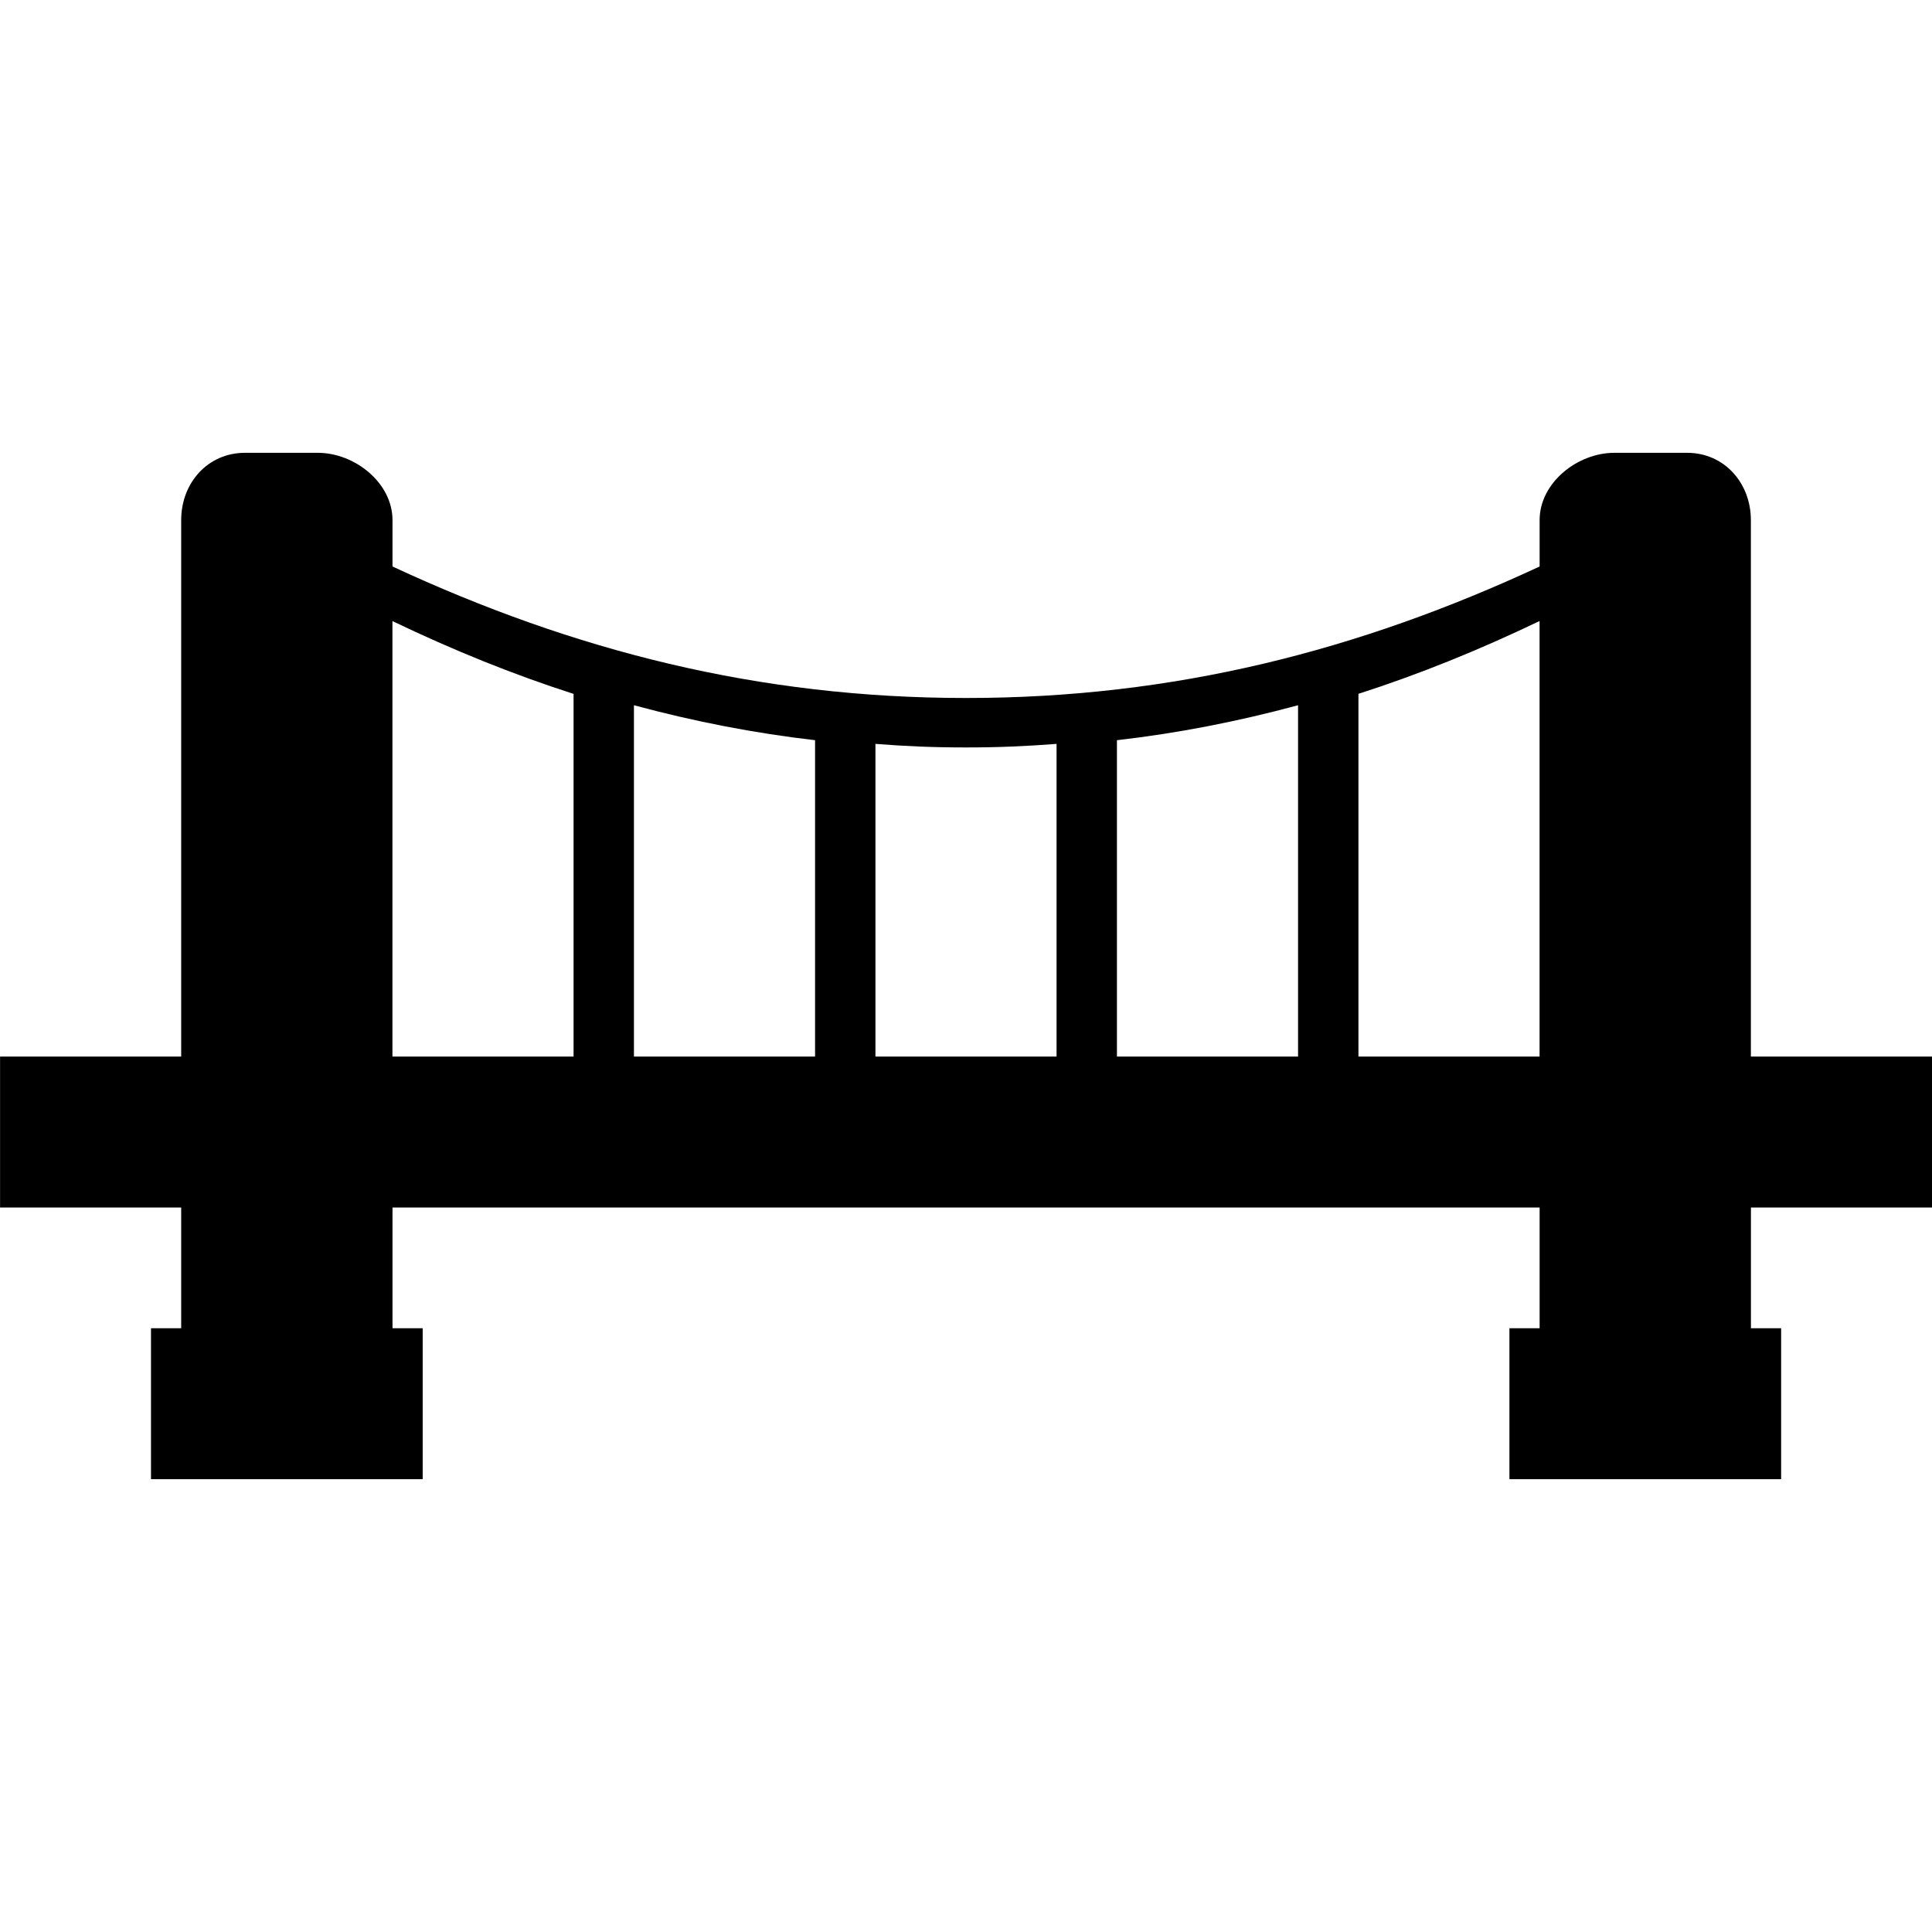 <!-- Generated by IcoMoon.io -->
<svg version="1.1" xmlns="http://www.w3.org/2000/svg" width="32" height="32" viewBox="0 0 32 32">
<title>bridge</title>
<path d="M32 20v-2.5h-3v-8.886c0-0.615-0.442-1.114-1.055-1.114h-1.206c-0.615 0-1.238 0.498-1.238 1.114v0.769c-3 1.395-6.056 2.178-9.5 2.178s-6.5-0.784-9.5-2.178v-0.769c0-0.615-0.623-1.114-1.238-1.114h-1.206c-0.615 0-1.056 0.498-1.056 1.114v8.886h-3v2.5h3v2h-0.5v2.5h4.5v-2.5h-0.5v-2h19v2h-0.5v2.5h4.5v-2.5h-0.5v-2h3zM9.5 17.5h-3v-7.213c1 0.48 2 0.885 3 1.206v6.007zM13.5 17.5h-3v-5.819c1 0.27 2 0.464 3 0.579v5.24zM17.5 17.5h-3v-5.179c0.5 0.039 0.944 0.059 1.5 0.059 0.555 0 1-0.021 1.5-0.059v5.179zM21.5 17.5h-3v-5.24c1-0.114 2-0.309 3-0.579v5.819zM25.5 17.5h-3v-6.008c1-0.321 2-0.726 3-1.206v7.213z"></path>
</svg>
